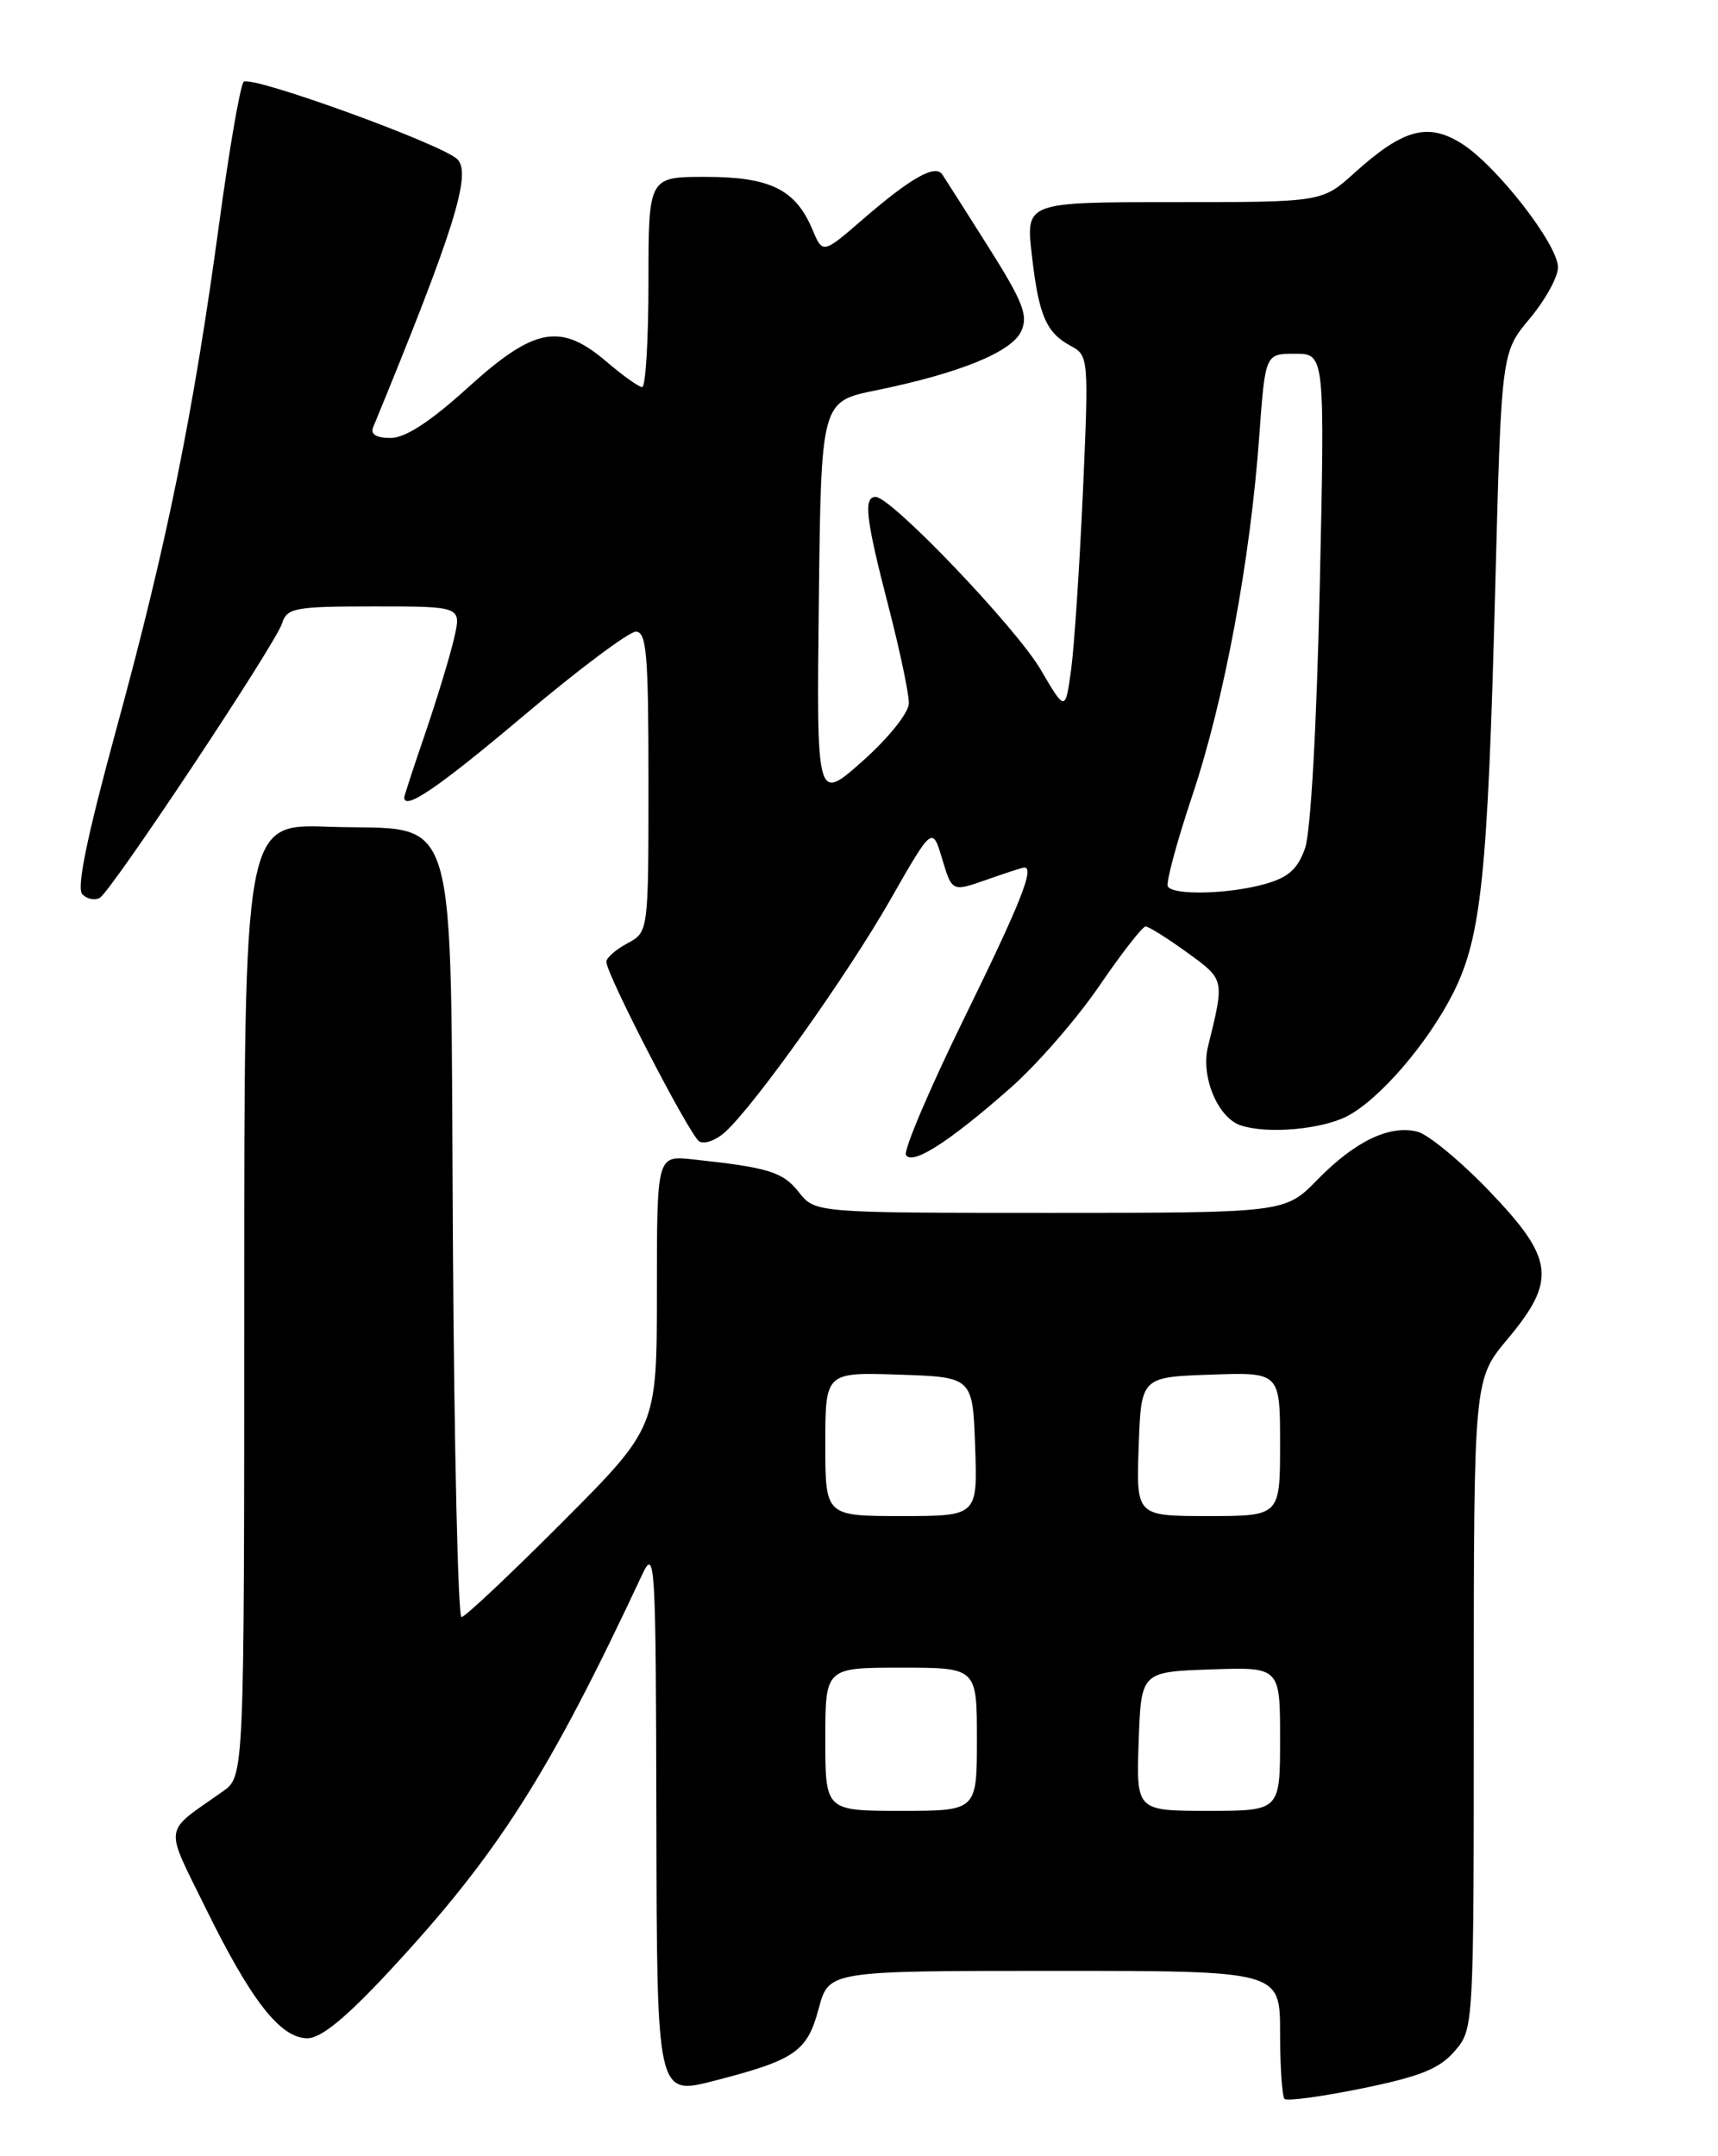 <?xml version="1.0" encoding="UTF-8" standalone="no"?>
<!DOCTYPE svg PUBLIC "-//W3C//DTD SVG 1.1//EN" "http://www.w3.org/Graphics/SVG/1.1/DTD/svg11.dtd" >
<svg xmlns="http://www.w3.org/2000/svg" xmlns:xlink="http://www.w3.org/1999/xlink" version="1.1" viewBox="0 0 204 256">
 <g >
 <path fill="currentColor"
d=" M 172.73 243.53 C 175.00 240.89 175.00 240.89 175.00 202.33 C 175.00 163.78 175.00 163.78 179.00 159.00 C 184.87 151.99 184.56 149.45 176.82 141.39 C 173.41 137.84 169.58 134.68 168.30 134.36 C 164.99 133.53 160.90 135.50 156.44 140.06 C 152.59 144.00 152.59 144.00 124.69 144.00 C 96.79 144.00 96.79 144.00 94.85 141.54 C 92.97 139.14 91.25 138.61 82.25 137.65 C 78.00 137.19 78.00 137.19 78.00 153.33 C 78.00 169.47 78.00 169.47 66.77 180.73 C 60.59 186.93 55.20 192.00 54.80 192.00 C 54.39 192.00 53.93 171.99 53.78 147.53 C 53.44 94.19 54.80 98.70 38.97 98.16 C 29.00 97.81 29.00 97.81 29.00 154.36 C 29.00 210.91 29.00 210.91 26.45 212.70 C 19.28 217.76 19.47 216.46 24.47 226.65 C 29.83 237.56 33.31 242.00 36.50 242.00 C 38.12 242.00 41.07 239.58 46.23 234.03 C 59.10 220.18 65.14 210.71 76.23 187.00 C 77.79 183.67 77.88 185.12 77.94 216.15 C 78.00 248.80 78.00 248.80 84.77 247.06 C 94.43 244.57 95.85 243.60 97.22 238.46 C 98.41 234.00 98.41 234.00 125.21 234.00 C 152.00 234.00 152.00 234.00 152.00 241.33 C 152.00 245.37 152.24 248.90 152.53 249.20 C 152.82 249.49 156.97 248.93 161.76 247.95 C 168.64 246.54 170.93 245.62 172.73 243.53 Z  M 119.93 129.22 C 123.09 126.45 127.85 120.98 130.51 117.09 C 133.17 113.19 135.66 110.00 136.03 110.00 C 136.40 110.00 138.61 111.39 140.95 113.08 C 145.45 116.34 145.42 116.22 143.44 124.26 C 142.56 127.83 144.61 132.74 147.36 133.63 C 150.52 134.66 156.91 134.10 159.97 132.52 C 163.79 130.54 169.50 123.92 172.52 117.97 C 175.90 111.30 176.66 103.99 177.55 69.68 C 178.28 41.85 178.28 41.85 181.64 37.83 C 183.49 35.62 185.00 32.88 185.00 31.75 C 185.00 29.01 177.62 19.55 173.49 17.00 C 169.50 14.53 166.58 15.34 160.82 20.54 C 156.99 24.00 156.99 24.00 139.40 24.00 C 121.80 24.00 121.80 24.00 122.52 30.25 C 123.34 37.47 124.22 39.51 127.18 41.09 C 129.26 42.21 129.29 42.57 128.59 58.37 C 128.19 67.24 127.56 76.75 127.19 79.50 C 126.50 84.50 126.50 84.50 123.57 79.50 C 120.63 74.49 105.83 59.00 103.98 59.00 C 102.50 59.00 102.80 61.58 105.50 72.00 C 106.85 77.22 107.94 82.40 107.92 83.50 C 107.90 84.63 105.53 87.60 102.43 90.36 C 96.96 95.22 96.96 95.22 97.23 71.45 C 97.50 47.67 97.50 47.67 103.99 46.35 C 113.93 44.32 120.14 41.80 121.27 39.31 C 122.11 37.47 121.47 35.83 117.39 29.36 C 114.70 25.10 112.22 21.21 111.88 20.70 C 111.04 19.48 108.12 21.13 102.40 26.09 C 97.69 30.16 97.69 30.16 96.45 27.21 C 94.46 22.49 91.43 21.00 83.78 21.00 C 77.00 21.00 77.00 21.00 77.00 33.50 C 77.00 40.38 76.66 45.98 76.25 45.96 C 75.84 45.94 73.94 44.59 72.04 42.96 C 66.56 38.28 63.47 38.85 55.58 46.00 C 51.08 50.08 48.13 52.00 46.37 52.00 C 44.70 52.00 43.97 51.56 44.30 50.75 C 53.91 27.39 56.03 20.63 54.31 18.91 C 52.52 17.12 29.73 8.86 28.93 9.72 C 28.53 10.15 27.22 17.70 26.03 26.50 C 22.97 49.05 19.81 64.62 13.88 86.32 C 10.32 99.37 9.06 105.46 9.78 106.18 C 10.36 106.76 11.29 106.94 11.86 106.59 C 13.31 105.69 32.71 76.48 33.49 74.02 C 34.08 72.17 34.98 72.00 44.46 72.00 C 54.79 72.00 54.79 72.00 53.93 75.75 C 53.46 77.81 51.93 82.84 50.54 86.93 C 49.14 91.01 48.00 94.50 48.00 94.68 C 48.00 96.28 52.08 93.49 62.15 85.00 C 68.67 79.50 74.68 75.00 75.50 75.00 C 76.78 75.00 77.00 77.66 77.00 92.83 C 77.00 110.66 77.00 110.66 74.50 112.00 C 73.12 112.74 72.00 113.72 72.00 114.19 C 72.00 115.68 81.90 134.82 83.03 135.52 C 83.63 135.89 85.02 135.39 86.11 134.40 C 89.63 131.21 100.64 115.74 105.74 106.79 C 110.71 98.09 110.71 98.09 111.88 101.99 C 113.05 105.89 113.05 105.89 117.15 104.45 C 119.41 103.65 121.42 103.00 121.63 103.00 C 122.87 103.00 121.18 107.24 114.50 120.87 C 110.37 129.29 107.26 136.61 107.58 137.14 C 108.35 138.37 112.72 135.57 119.93 129.22 Z  M 98.00 206.50 C 98.00 198.00 98.00 198.00 107.00 198.00 C 116.00 198.00 116.00 198.00 116.00 206.50 C 116.00 215.00 116.00 215.00 107.00 215.00 C 98.00 215.00 98.00 215.00 98.00 206.50 Z  M 135.21 206.75 C 135.50 198.50 135.50 198.50 143.75 198.21 C 152.00 197.92 152.00 197.92 152.00 206.46 C 152.00 215.00 152.00 215.00 143.46 215.00 C 134.92 215.00 134.92 215.00 135.21 206.75 Z  M 98.00 171.46 C 98.00 162.92 98.00 162.92 106.75 163.21 C 115.50 163.50 115.50 163.50 115.79 171.75 C 116.08 180.00 116.08 180.00 107.04 180.00 C 98.00 180.00 98.00 180.00 98.00 171.46 Z  M 135.21 171.75 C 135.50 163.50 135.50 163.50 143.75 163.21 C 152.00 162.92 152.00 162.92 152.00 171.46 C 152.00 180.00 152.00 180.00 143.46 180.00 C 134.92 180.00 134.92 180.00 135.21 171.75 Z  M 138.67 105.25 C 138.42 104.84 139.74 99.95 141.60 94.39 C 145.37 83.12 148.47 66.50 149.53 51.75 C 150.24 42.00 150.24 42.00 153.78 42.00 C 157.32 42.00 157.32 42.00 156.71 69.75 C 156.34 86.29 155.64 98.80 154.96 100.73 C 154.08 103.21 152.97 104.19 150.16 104.97 C 145.86 106.17 139.31 106.32 138.67 105.25 Z "/>
</g>
</svg>